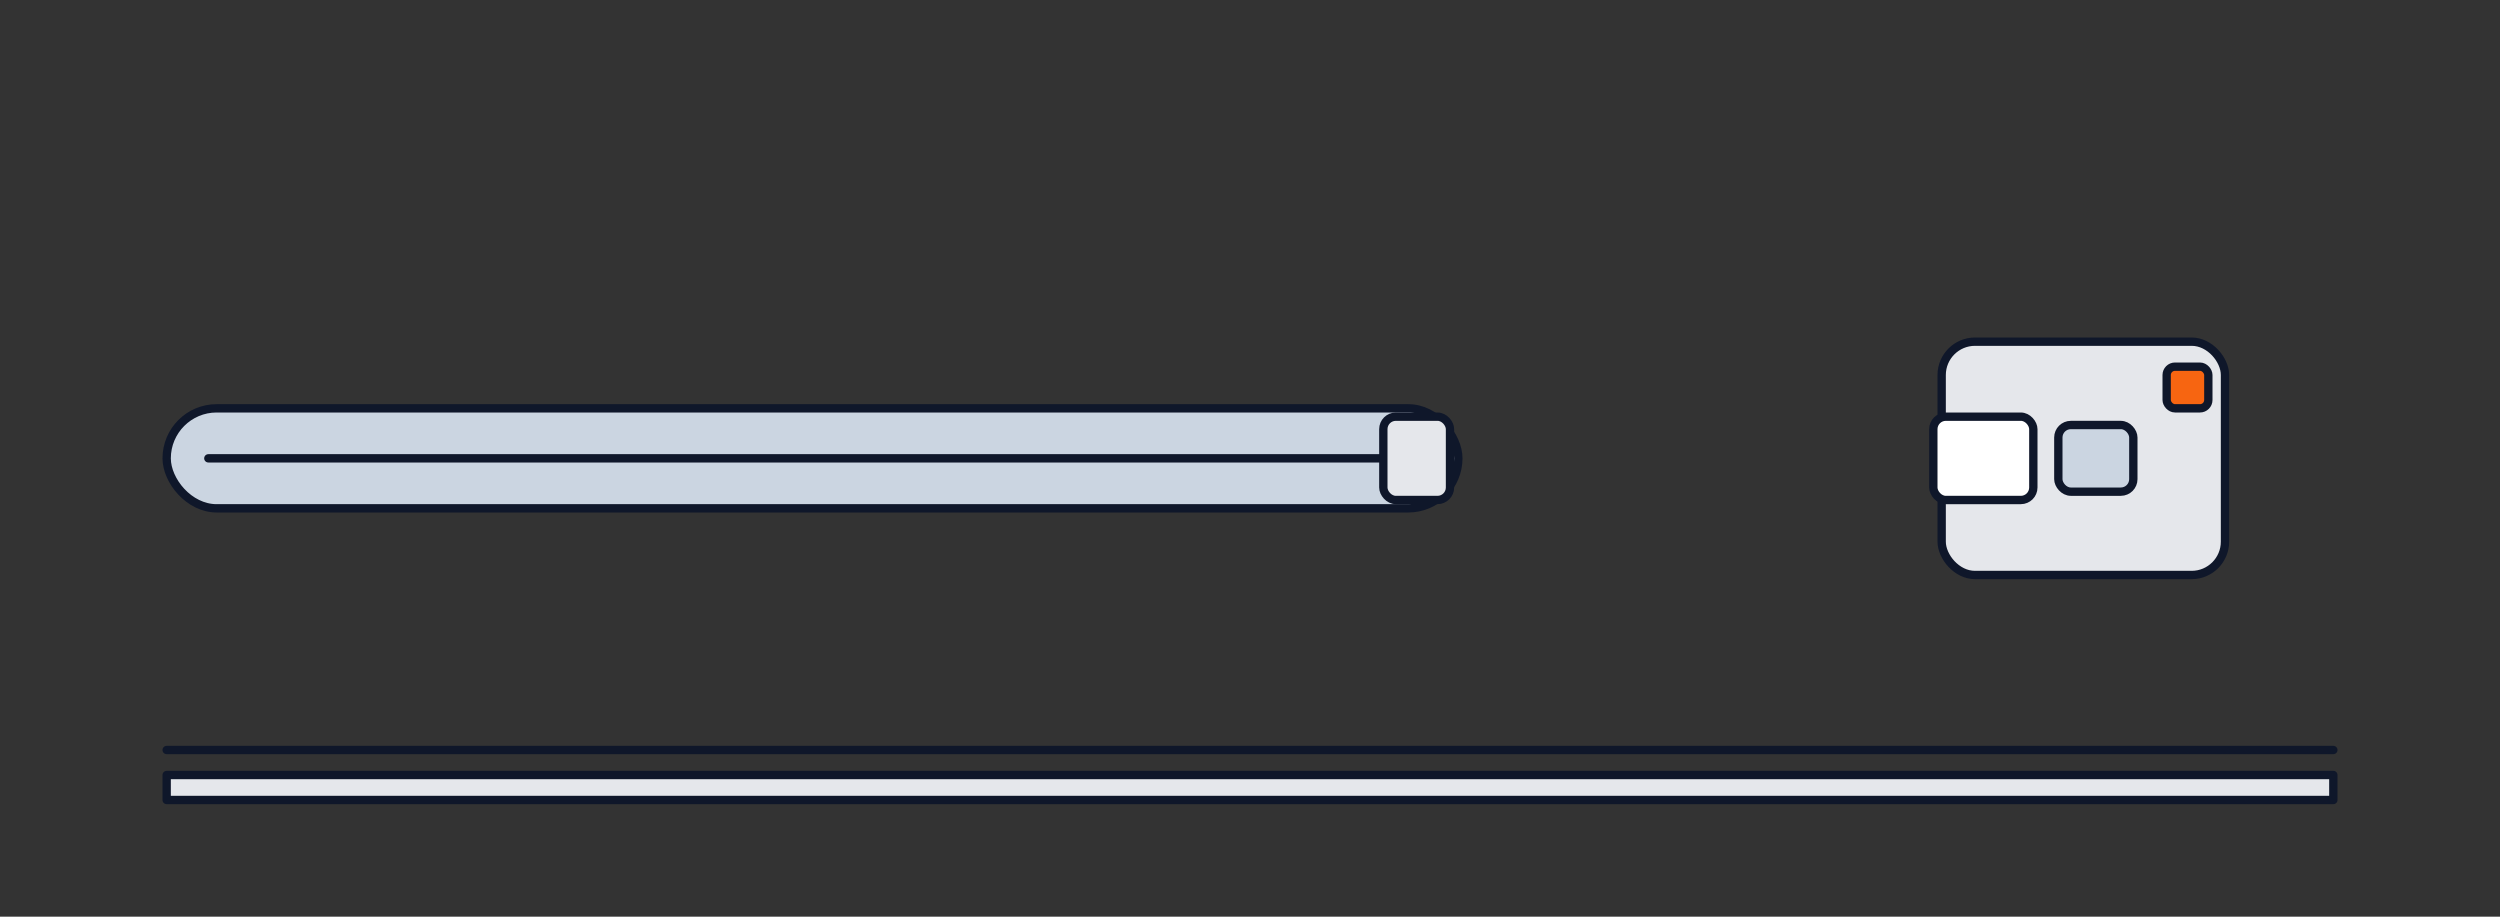 <svg xmlns="http://www.w3.org/2000/svg" role="img" focusable="false" width="600" height="220" viewBox="0 0 600 220"><rect x="0" y="0" width="600" height="220" fill="#333333" stroke="none"/><title>Seatbelt latch animation</title><desc>Industrial seatbelt buckle with strap sliding into buckle and a confirming pulse</desc><defs><style>.st{stroke:#0F172A;stroke-width:2;stroke-linecap:round;stroke-linejoin:round}</style></defs><g id="base"><line x1="40" y1="180" x2="560" y2="180" class="st" stroke="#CBD5E1"/><rect x="40" y="186" width="520" height="6" fill="#E5E7EB" class="st"/></g><g id="strap" transform="translate(-120 0)"><rect x="160" y="98" width="310" height="24" rx="12" fill="#CBD5E1" class="st"/><line x1="170" y1="110" x2="458" y2="110" class="st" stroke="#94A3B8"/><rect x="452" y="100" width="16" height="20" rx="3" fill="#E5E7EB" class="st"/><animateTransform attributeName="transform" type="translate" values="-120 0; 0 0; 0 0; 0 0" keyTimes="0;0.314;0.471;1" dur="2.55s" repeatCount="indefinite"/></g><g id="buckle" transform="translate(500 110)"><rect x="-34" y="-28" width="68" height="56" rx="8" fill="#E5E7EB" class="st"/><rect x="-36" y="-10" width="24" height="20" rx="3" fill="#FFFFFF" class="st"/><rect x="-6" y="-8" width="18" height="16" rx="3" fill="#CBD5E1" class="st"/><rect x="20" y="-22" width="10" height="10" rx="2" fill="#F76511" stroke="#F76511" class="st"><animate attributeName="opacity" values="1;1;0;1;1" keyTimes="0;0.471;0.54;0.608;1" dur="2.55s" repeatCount="indefinite"/></rect><animateTransform attributeName="transform" type="scale" additive="sum" values="1;1;1.12;1" keyTimes="0;0.471;0.608;1" dur="2.55s" repeatCount="indefinite"/></g></svg>
